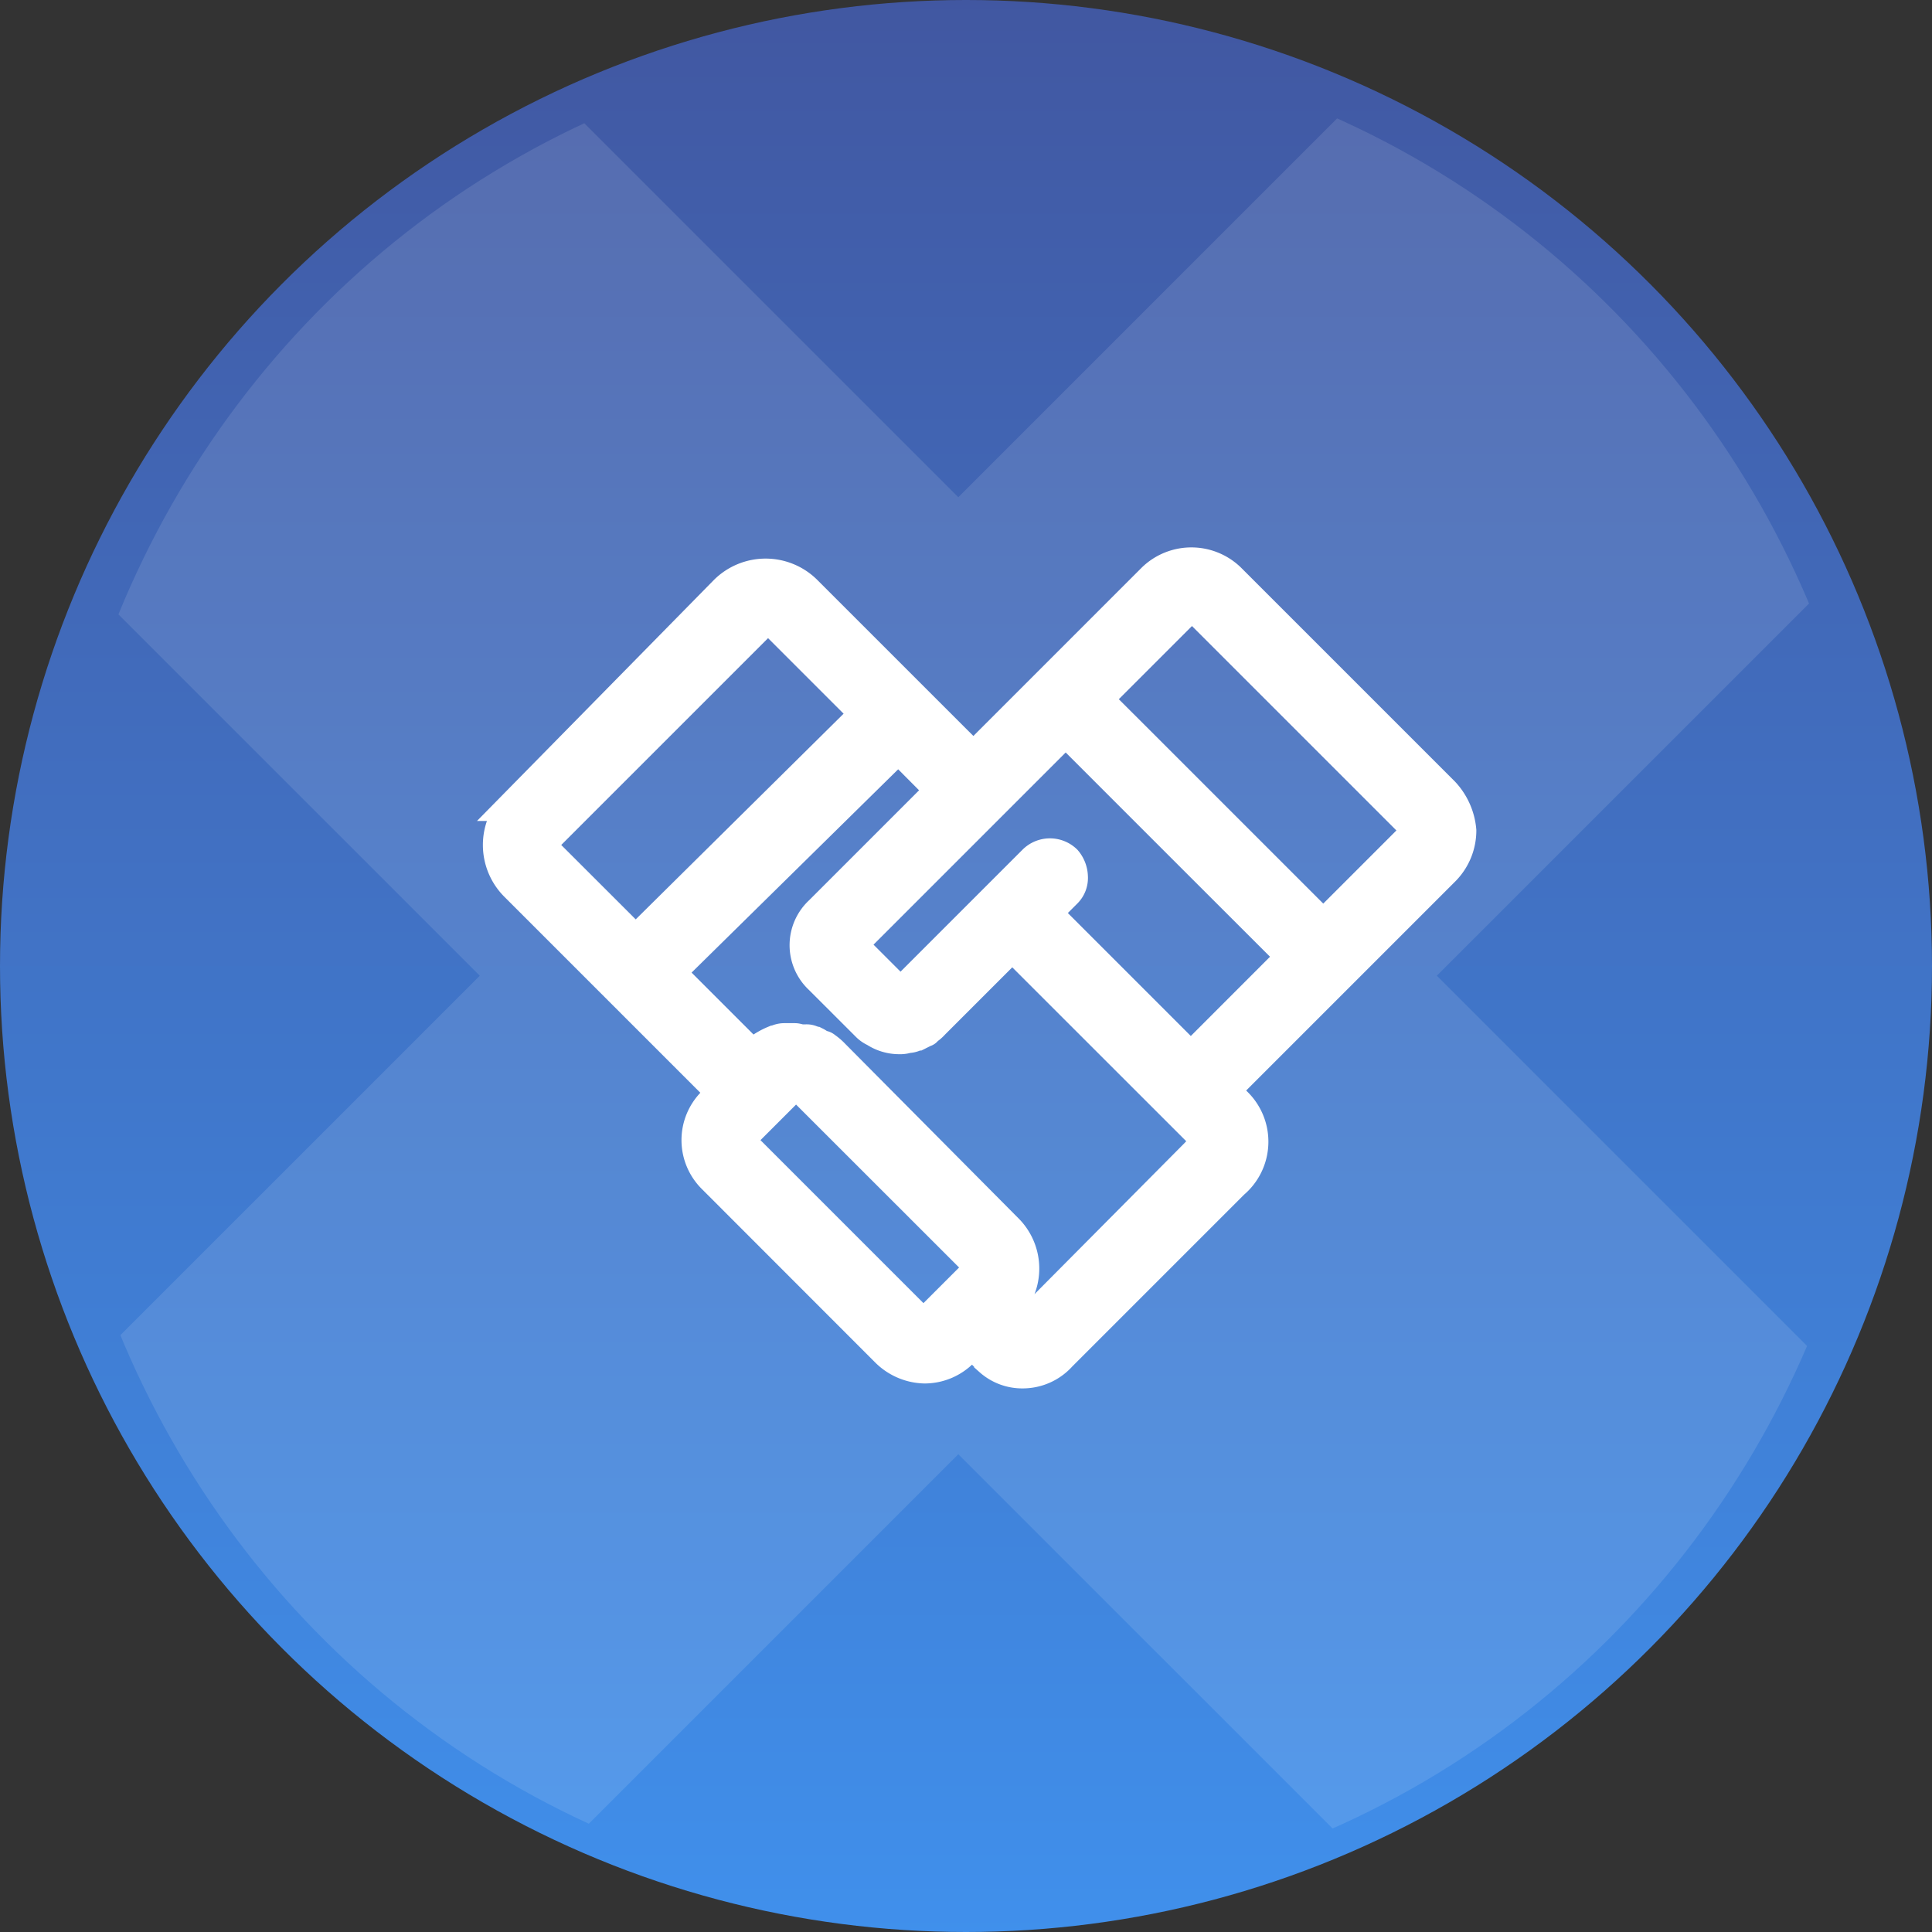 <svg xmlns="http://www.w3.org/2000/svg" xmlns:xlink="http://www.w3.org/1999/xlink" width="60" height="60" viewBox="0 0 60 60">
  <rect x="0" y="0" width="60" height="60" fill="#333333" stroke="none"/>
  <defs>
    <linearGradient id="linear-gradient" x1="0.5" x2="0.5" y2="1" gradientUnits="objectBoundingBox">
      <stop offset="0" stop-color="#6c87fc"/>
      <stop offset="1" stop-color="#425cfa"/>
    </linearGradient>
    <linearGradient id="linear-gradient-2" x1="0.5" x2="0.5" y2="1" gradientUnits="objectBoundingBox">
      <stop offset="0" stop-color="#4157a1"/>
      <stop offset="1" stop-color="#4090ec"/>
    </linearGradient>
    <clipPath id="clip-path">
      <ellipse id="Ellipse_234" data-name="Ellipse 234" cx="28.5" cy="29" rx="28.5" ry="29" transform="translate(0.08 -0.452)" fill="url(#linear-gradient)"/>
    </clipPath>
  </defs>
  <g id="Group_7167" data-name="Group 7167" transform="translate(-868.001 -250)">
    <g id="Group_7156" data-name="Group 7156" transform="translate(867.586 249.817)">
      <g id="Group_3616" data-name="Group 3616" transform="translate(0 0)">
        <circle id="Ellipse_213" data-name="Ellipse 213" cx="30" cy="30" r="30" transform="translate(0.415 0.183)" fill="url(#linear-gradient-2)"/>
      </g>
      <g id="Mask_Group_55" data-name="Mask Group 55" transform="translate(1.835 1.835)" opacity="0.11" clip-path="url(#clip-path)">
        <path id="Union_18" data-name="Union 18" d="M31.409,46.27,14.86,62.818,0,47.958,16.548,31.409,0,14.861,14.86,0,31.409,16.549,47.958,0,62.819,14.861,46.27,31.409,62.819,47.958,47.958,62.818Z" transform="translate(-3.068 -2.759)" fill="#fff"/>
      </g>
    </g>
    <path id="noun_shaking_hands_89106" data-name="noun_shaking hands_89106" d="M40.077,25.045l-6.639-6.639a1.708,1.708,0,0,0-2.376,0L27.818,21.65,25.48,23.988,23.631,22.14l-.038-.038-.038-.038-3.282-3.282a1.776,1.776,0,0,0-2.49,0l-6.526,6.639a1.776,1.776,0,0,0,0,2.49l3.282,3.282.038.038.038.038,3.055,3.055-.113.113a.789.789,0,0,0-.151.226,1.639,1.639,0,0,0,0,2.339L22.8,42.4a1.724,1.724,0,0,0,1.169.49,1.655,1.655,0,0,0,1.169-.49l.3-.3.528.528.038.038a1.493,1.493,0,0,0,1.018.377,1.58,1.58,0,0,0,1.169-.528l5.356-5.356a1.67,1.67,0,0,0,.113-2.452l-.415-.415,3.621-3.621,3.244-3.244a1.745,1.745,0,0,0,.49-1.207A1.964,1.964,0,0,0,40.077,25.045ZM12.24,26.4l6.6-6.6a.365.365,0,0,1,.528,0l2.791,2.791-7.167,7.091L12.2,26.893A.357.357,0,0,1,12.24,26.4ZM23.933,41.491a.244.244,0,0,1-.189-.075l-5.394-5.394a.273.273,0,0,1,0-.377l.189-.189h0l.377-.377.868-.868.038-.038a.227.227,0,0,1,.151-.038.244.244,0,0,1,.189.075L25.555,39.6a.251.251,0,0,1,0,.377l-.641.641-.792.792A.244.244,0,0,1,23.933,41.491Zm8.6-5.356-5.356,5.394c-.113.113-.151.113-.189.113a.117.117,0,0,1-.075-.038l-.49-.49L26.536,41h0a.521.521,0,0,0,.113-.151l.113-.113a.139.139,0,0,0,.038-.113c.038-.075.075-.113.113-.189h0a1.709,1.709,0,0,0-.377-1.811l-5.394-5.432a1.641,1.641,0,0,0-.264-.226.139.139,0,0,0-.113-.038c-.075-.038-.113-.075-.189-.113-.038,0-.075-.038-.113-.038a.34.34,0,0,0-.189-.038h-.113c-.075,0-.151-.038-.226-.038H19.6a.545.545,0,0,0-.264.075h-.038a2.251,2.251,0,0,0-.566.339l-.113.113-2.6-2.6,7.129-7.016L24.5,24.969l-3.772,3.772a1.409,1.409,0,0,0,0,2.075L22.2,32.287a.789.789,0,0,0,.226.151,1.36,1.36,0,0,0,.754.226.736.736,0,0,0,.264-.038h.038a.536.536,0,0,0,.226-.075h.038l.226-.113a.037.037,0,0,0,.038-.038,1,1,0,0,0,.226-.189l2.452-2.452L32.5,35.569l.075.075C32.722,35.757,32.8,35.87,32.533,36.134Zm-.3-2.829-4.526-4.526.641-.641a.625.625,0,0,0,.189-.49.794.794,0,0,0-.189-.49.706.706,0,0,0-.981,0l-1.132,1.132-2.942,2.942c-.038.038-.075.038-.075.075h0l-1.471-1.471c-.038-.038-.038-.038-.038-.075s.038-.038.038-.075l6.6-6.6,3.923,3.923L35.4,30.137ZM39.1,26.44l-2.754,2.754-5.7-5.7L29.289,22.14l2.754-2.754a.277.277,0,0,1,.226-.075.319.319,0,0,1,.226.075l6.639,6.639a.277.277,0,0,1,.075.226C39.172,26.289,39.172,26.365,39.1,26.44Z" transform="translate(872.75 249.575)" fill="#fff" stroke="#fff" stroke-width="1"/>
  </g>
</svg>
